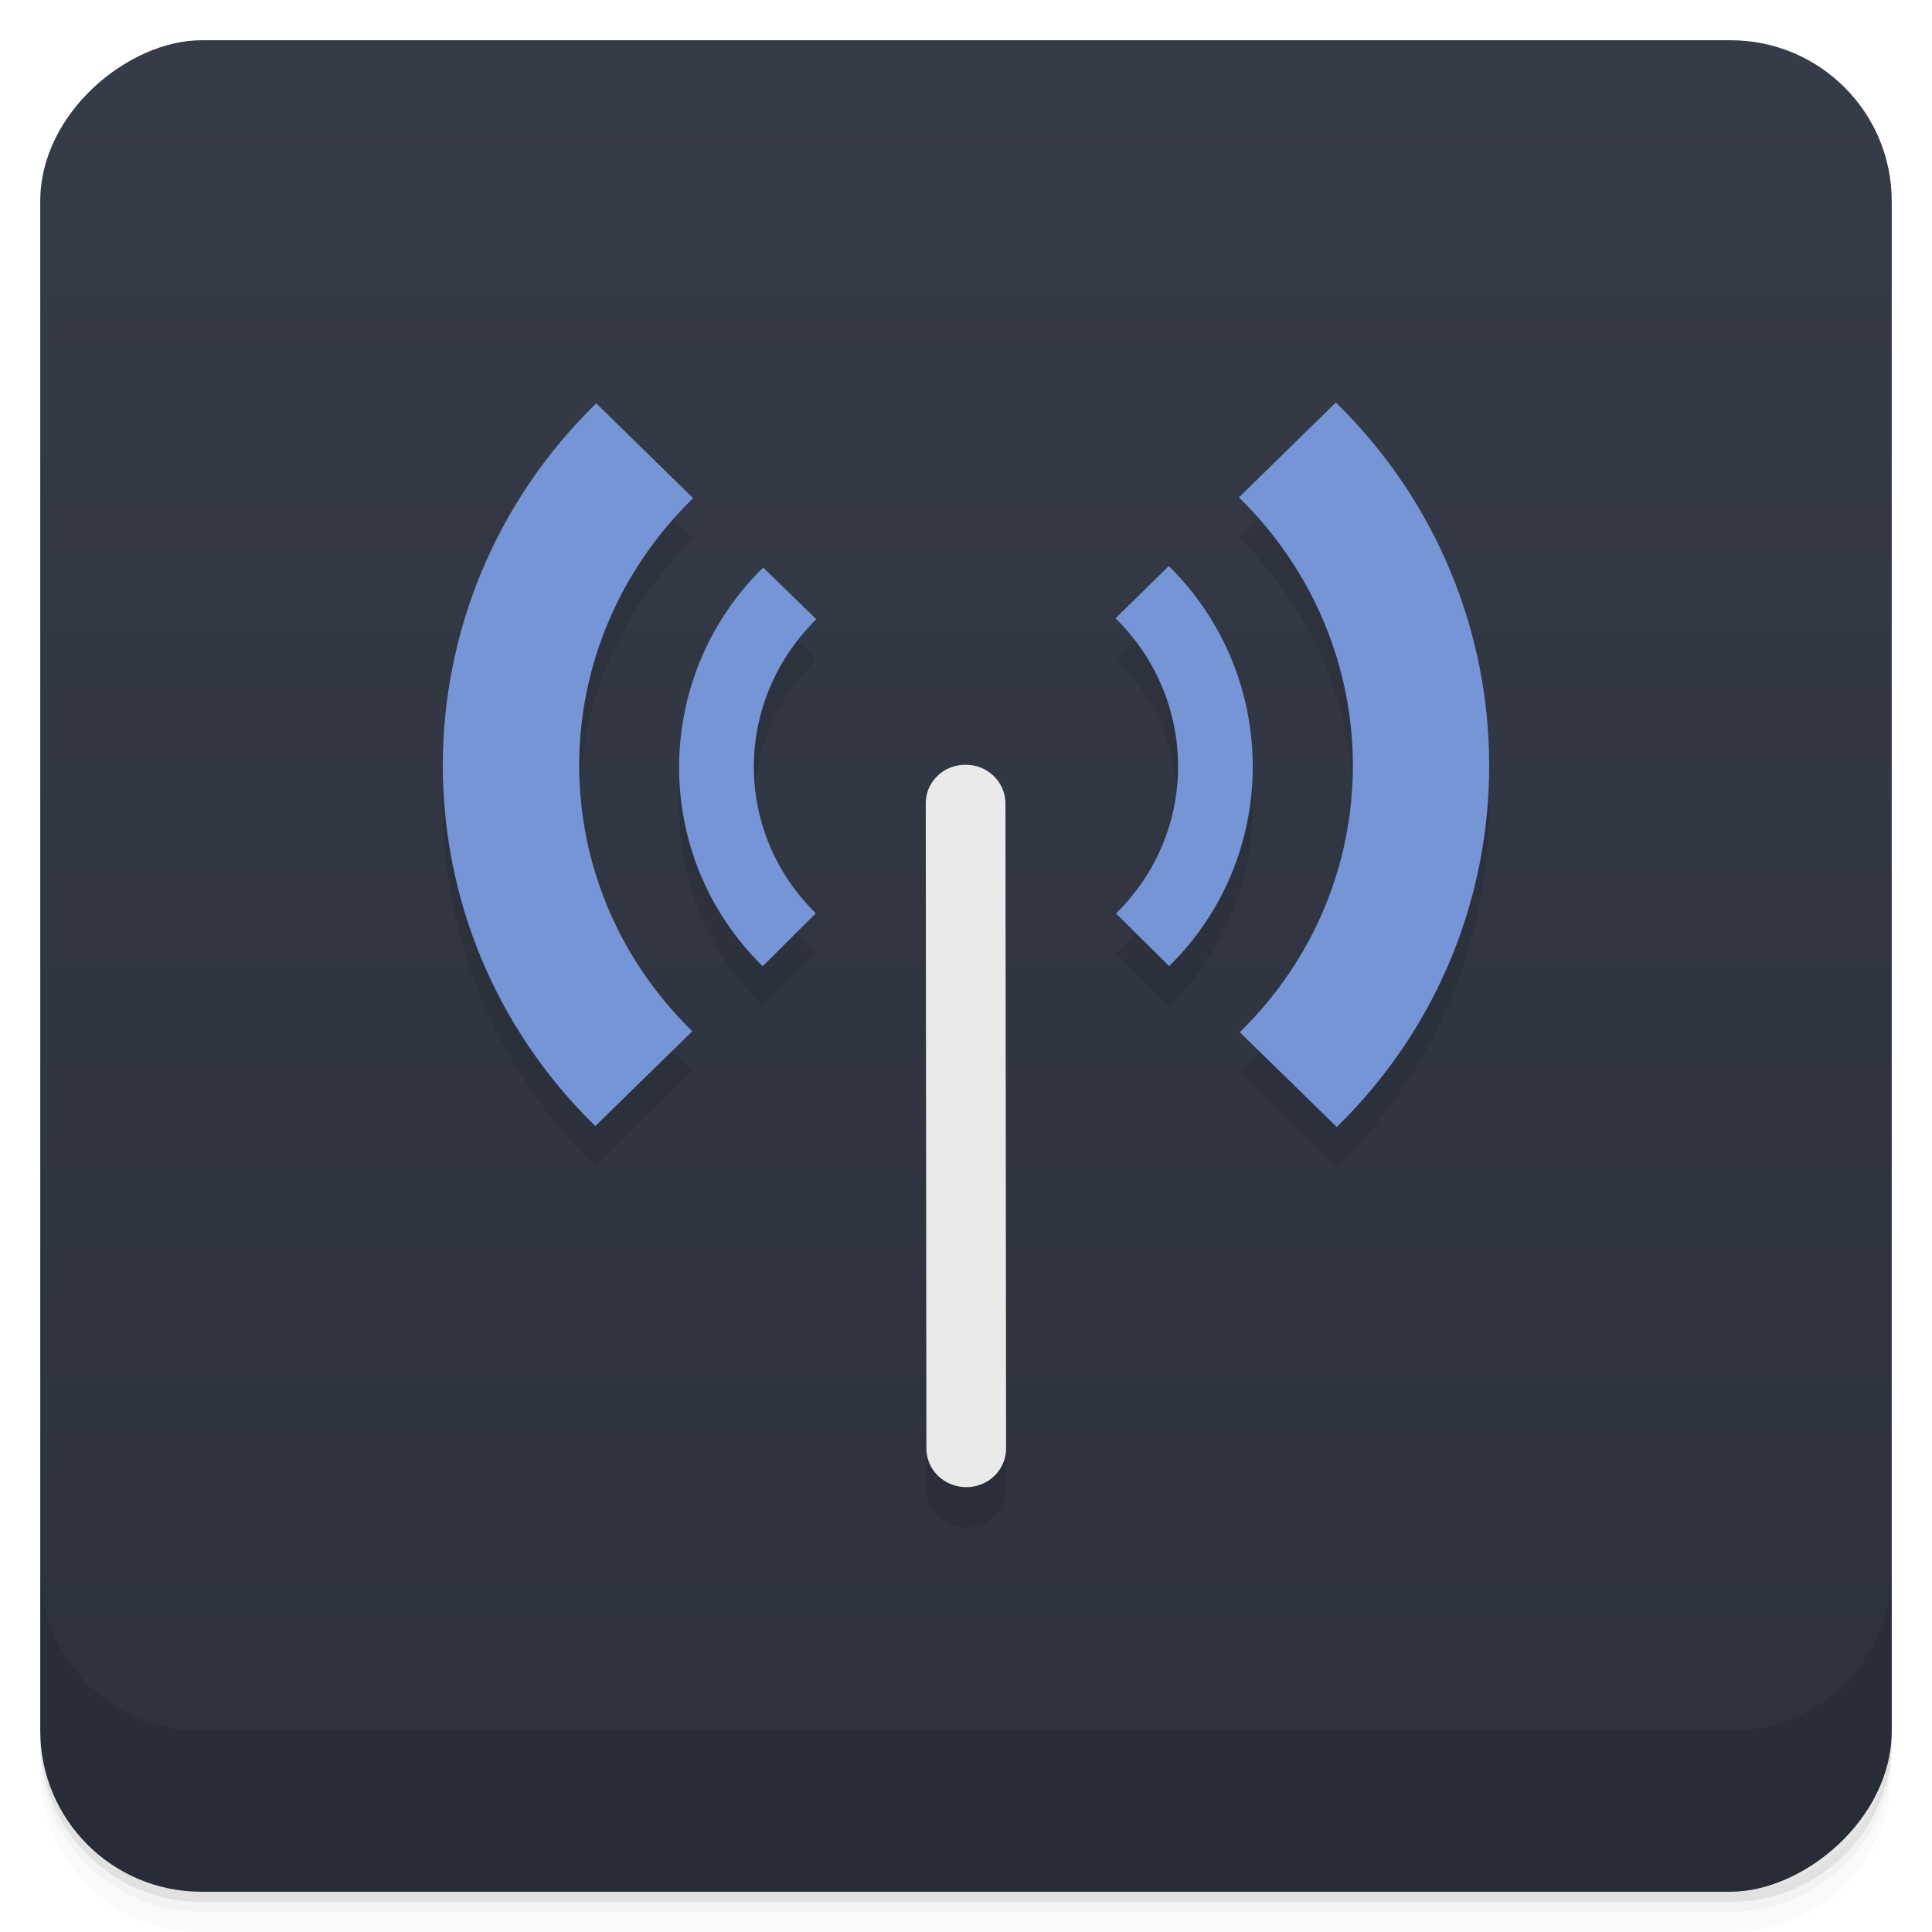 <svg viewBox="0 0 48 48" xmlns="http://www.w3.org/2000/svg">
 <defs>
  <linearGradient id="linearGradient3764" x1="1" x2="47" gradientTransform="translate(-48 .002)" gradientUnits="userSpaceOnUse">
   <stop stop-color="#2c313c" offset="0"/>
   <stop stop-color="#353b47" offset="1"/>
  </linearGradient>
  <clipPath id="clipPath-553475229">
   <g transform="translate(0 -1004.4)">
    <rect x="1" y="1005.4" width="46" height="46" rx="4" fill="#1890d0"/>
   </g>
  </clipPath>
  <clipPath id="clipPath-566578367">
   <g transform="translate(0 -1004.4)">
    <rect x="1" y="1005.4" width="46" height="46" rx="4" fill="#1890d0"/>
   </g>
  </clipPath>
 </defs>
 <g>
  <path d="m1 43v0.25c0 2.216 1.784 4 4 4h38c2.216 0 4-1.784 4-4v-0.25c0 2.216-1.784 4-4 4h-38c-2.216 0-4-1.784-4-4zm0 0.5v0.5c0 2.216 1.784 4 4 4h38c2.216 0 4-1.784 4-4v-0.5c0 2.216-1.784 4-4 4h-38c-2.216 0-4-1.784-4-4z" opacity=".02"/>
  <path d="m1 43.25v0.25c0 2.216 1.784 4 4 4h38c2.216 0 4-1.784 4-4v-0.25c0 2.216-1.784 4-4 4h-38c-2.216 0-4-1.784-4-4z" opacity=".05"/>
  <path d="m1 43v0.25c0 2.216 1.784 4 4 4h38c2.216 0 4-1.784 4-4v-0.25c0 2.216-1.784 4-4 4h-38c-2.216 0-4-1.784-4-4z" opacity=".1"/>
 </g>
 <g>
  <rect transform="rotate(-90)" x="-47" y="1" width="46" height="46" rx="4" fill="url(#linearGradient3764)"/>
 </g>
 <g>
  <g clip-path="url(#clipPath-553475229)">
   <g opacity=".1">
    <g>
     <g>
      <path d="m18.961 15.1c-2.777 2.727-2.789 7.18-0.012 9.906l1.32-1.316c-2.059-2.02-2.051-5.27 0.012-7.305m7.434-0.023c2.063 2.027 2.078 5.309 0.012 7.332l1.32 1.309c2.777-2.73 2.766-7.199-8e-3 -9.941m-1.324 1.301"/>
      <path d="m14.813 11.02c-5.07 4.953-5.086 13.01-0.023 17.957l2.41-2.355c-3.758-3.676-3.742-9.566 0.02-13.246m13.559-0.02c3.758 3.672 3.789 9.609 0.023 13.289l2.41 2.355c5.066-4.953 5.04-13.05-0.023-18l-2.41 2.359m0-4e-3"/>
      <path d="m23.969 20c-0.547 8e-3 -0.98 0.445-0.969 0.977l0.016 16.01c0 0.531 0.441 0.961 0.992 0.961 0.547 0 0.988-0.43 0.988-0.961l-0.016-16.01c4e-3 -0.262-0.102-0.512-0.289-0.695-0.191-0.188-0.453-0.289-0.723-0.281"/>
     </g>
    </g>
   </g>
  </g>
 </g>
 <g>
  <g clip-path="url(#clipPath-566578367)">
   <g transform="translate(0,-1)">
    <g>
     <g>
      <path d="m18.961 15.1c-2.777 2.727-2.789 7.18-0.012 9.906l1.32-1.316c-2.059-2.02-2.051-5.27 0.012-7.305m7.434-0.023c2.063 2.027 2.078 5.309 0.012 7.332l1.32 1.309c2.777-2.73 2.766-7.199-8e-3 -9.941m-1.324 1.301" fill="#7695d6"/>
      <path d="m14.813 11.02c-5.07 4.953-5.086 13.01-0.023 17.957l2.41-2.355c-3.758-3.676-3.742-9.566 0.02-13.246m13.559-0.02c3.758 3.672 3.789 9.609 0.023 13.289l2.41 2.355c5.066-4.953 5.04-13.05-0.023-18l-2.41 2.359m0-4e-3" fill="#7695d6"/>
      <path d="m23.969 20c-0.547 8e-3 -0.98 0.445-0.969 0.977l0.016 16.01c0 0.531 0.441 0.961 0.992 0.961 0.547 0 0.988-0.43 0.988-0.961l-0.016-16.01c4e-3 -0.262-0.102-0.512-0.289-0.695-0.191-0.188-0.453-0.289-0.723-0.281" fill="#eaeaea"/>
     </g>
    </g>
   </g>
  </g>
 </g>
 <g>
  <g transform="translate(0 -1004.4)">
   <path d="m1 1043.4v4c0 2.216 1.784 4 4 4h38c2.216 0 4-1.784 4-4v-4c0 2.216-1.784 4-4 4h-38c-2.216 0-4-1.784-4-4z" opacity=".1"/>
  </g>
 </g>
</svg>
